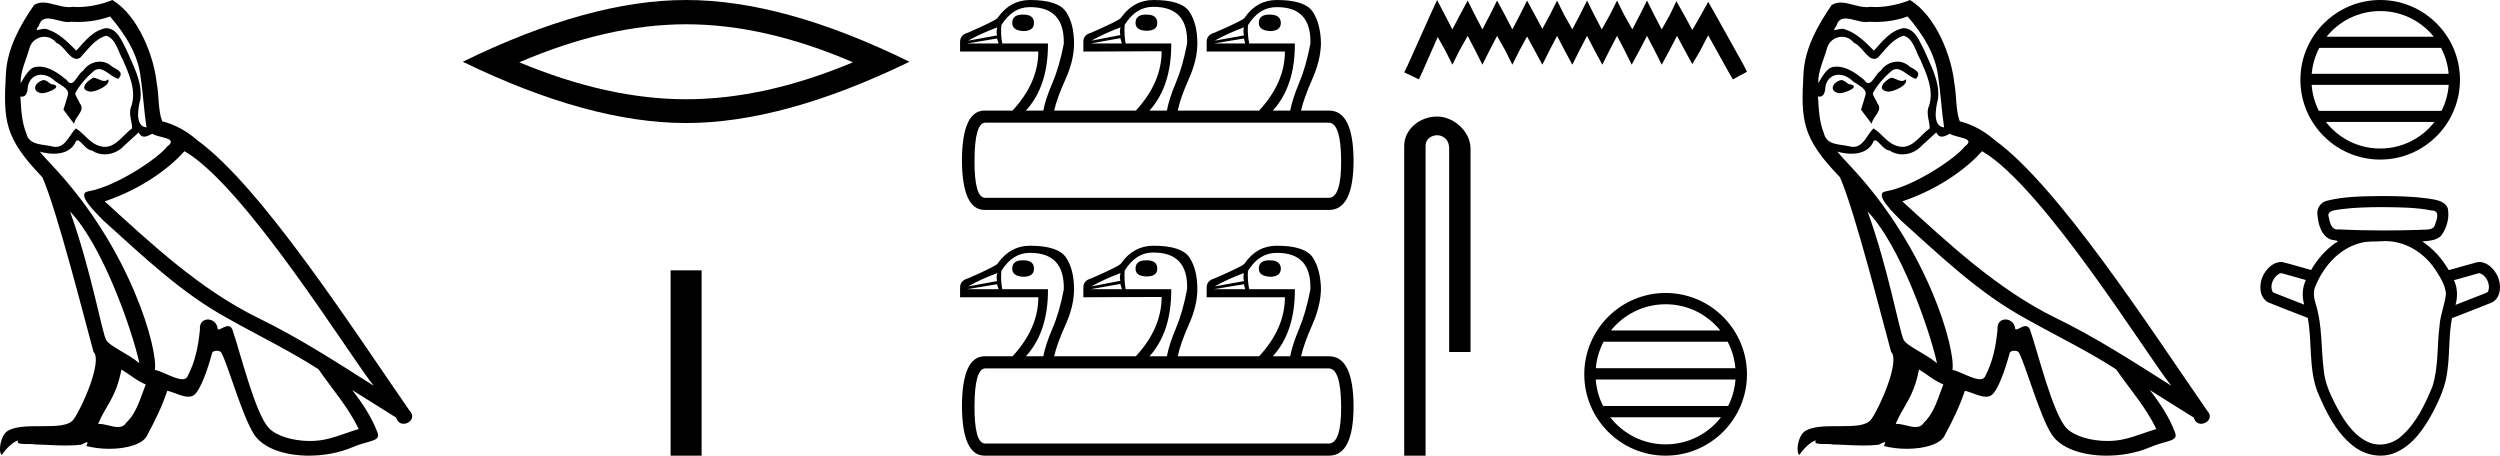 <?xml version='1.0' encoding='UTF-8' standalone='yes'?><svg xmlns='http://www.w3.org/2000/svg' xmlns:xlink='http://www.w3.org/1999/xlink' width='98.758' height='18.0' ><path d='M 3.686 3.071 C 3.416 3.202 3.086 3.562 3.586 3.622 C 3.826 3.612 4.377 3.362 4.277 3.131 L 4.277 3.131 C 4.225 3.181 4.172 3.198 4.119 3.198 C 3.977 3.198 3.832 3.071 3.686 3.071 ZM 1.715 3.162 C 1.385 3.242 1.215 3.602 1.635 3.682 C 1.642 3.682 1.65 3.683 1.657 3.683 C 1.899 3.683 2.558 3.389 2.015 3.322 C 1.925 3.262 1.835 3.162 1.715 3.162 ZM 4.347 0.65 C 4.937 1.341 5.457 2.141 5.557 3.061 C 5.657 3.722 5.687 4.382 5.787 5.032 C 5.317 4.992 5.457 4.262 5.547 3.912 C 5.627 3.222 5.257 2.581 4.997 1.971 C 4.817 1.641 4.647 1.121 4.187 1.111 C 3.676 1.201 3.346 1.631 3.016 2.001 C 2.676 1.661 2.316 1.291 1.845 1.151 C 1.821 1.142 1.793 1.138 1.764 1.138 C 1.659 1.138 1.535 1.184 1.479 1.184 C 1.43 1.184 1.43 1.15 1.535 1.02 C 1.599 0.796 1.731 0.73 1.894 0.73 C 2.132 0.73 2.437 0.871 2.693 0.871 C 2.732 0.871 2.77 0.868 2.806 0.86 C 2.89 0.865 2.975 0.868 3.06 0.868 C 3.497 0.868 3.936 0.801 4.347 0.65 ZM 4.187 1.411 C 4.577 1.511 4.667 2.051 4.857 2.371 C 5.097 2.931 5.387 3.542 5.197 4.172 C 5.047 4.472 5.237 4.852 5.217 5.072 C 4.883 5.307 4.59 5.801 4.147 5.801 C 4.099 5.801 4.049 5.796 3.996 5.783 C 3.556 5.693 3.336 5.273 2.996 5.072 C 2.75 5.31 2.604 5.803 2.198 5.803 C 2.143 5.803 2.082 5.793 2.015 5.773 C 1.645 5.693 1.155 5.733 1.045 5.283 C 0.855 4.822 0.835 4.312 0.805 3.812 L 0.805 3.812 C 0.827 3.816 0.847 3.818 0.866 3.818 C 1.068 3.818 1.087 3.583 1.105 3.382 C 1.183 3.089 1.393 2.953 1.626 2.953 C 1.783 2.953 1.951 3.015 2.096 3.131 C 2.266 3.322 2.786 3.472 2.676 3.772 C 2.626 3.952 2.566 4.142 2.506 4.332 L 2.926 4.892 C 2.966 4.602 3.396 4.362 3.146 4.072 C 3.106 3.942 2.956 3.772 2.976 3.672 C 3.156 3.352 3.396 3.071 3.676 2.831 C 3.752 2.758 3.829 2.729 3.906 2.729 C 4.174 2.729 4.443 3.08 4.677 3.111 C 4.907 2.861 4.657 2.761 4.427 2.631 C 4.284 2.497 4.112 2.435 3.94 2.435 C 3.69 2.435 3.44 2.566 3.286 2.791 C 3.096 2.905 2.964 3.285 2.797 3.285 C 2.744 3.285 2.688 3.248 2.626 3.151 C 2.32 2.907 1.954 2.633 1.554 2.633 C 1.495 2.633 1.435 2.638 1.375 2.651 C 1.092 2.71 0.838 3.283 0.816 3.283 C 0.816 3.283 0.815 3.282 0.815 3.282 C 0.805 2.811 1.025 2.391 1.155 1.931 C 1.228 1.628 1.487 1.454 1.751 1.454 C 1.924 1.454 2.099 1.529 2.226 1.691 C 2.523 1.801 2.742 2.325 3.022 2.325 C 3.071 2.325 3.122 2.308 3.176 2.271 C 3.486 1.941 3.736 1.551 4.187 1.411 ZM 2.766 8.354 C 4.036 9.665 5.207 12.986 5.507 14.347 C 5.017 13.947 4.347 13.686 4.197 13.436 C 4.036 13.176 3.596 10.645 2.766 8.354 ZM 7.288 5.973 C 9.689 7.353 13.871 14.147 14.762 15.237 C 13.261 14.287 11.78 13.326 10.169 12.546 C 7.908 11.435 5.977 9.635 4.136 7.954 C 5.657 7.444 6.748 6.583 7.288 5.973 ZM 4.797 14.597 C 5.117 14.787 5.407 15.047 5.757 15.187 C 5.547 15.707 5.417 16.288 4.987 16.698 C 4.906 16.828 4.791 16.869 4.659 16.869 C 4.432 16.869 4.155 16.746 3.924 16.746 C 3.908 16.746 3.892 16.747 3.876 16.748 C 4.157 16.048 4.577 15.737 4.797 14.597 ZM 5.477 5.232 C 5.538 5.358 5.615 5.399 5.697 5.399 C 5.805 5.399 5.921 5.328 6.017 5.283 C 6.258 5.453 7.088 5.433 6.598 5.793 C 6.288 6.213 4.63 7.359 3.479 7.561 C 2.982 7.648 3.816 8.434 4.086 8.714 C 5.647 10.115 7.178 11.596 9.049 12.606 C 10.219 13.266 11.45 13.857 12.581 14.587 C 13.121 15.367 13.761 16.088 14.171 16.948 C 13.761 17.068 13.361 17.238 12.941 17.338 C 12.719 17.394 12.479 17.42 12.238 17.42 C 11.577 17.42 10.913 17.223 10.62 16.908 C 10.079 16.338 9.489 13.907 9.179 13.016 C 9.135 12.916 9.072 12.883 9.004 12.883 C 8.869 12.883 8.713 13.015 8.635 13.015 C 8.619 13.015 8.607 13.009 8.599 12.996 C 8.579 12.75 8.389 12.62 8.212 12.62 C 8.037 12.62 7.873 12.747 7.898 13.016 C 7.838 13.646 7.718 14.277 7.418 14.847 C 7.381 14.944 7.304 14.981 7.203 14.981 C 6.919 14.981 6.442 14.688 6.117 14.607 C 6.247 13.837 5.197 9.895 2.116 6.593 C 2.008 6.477 1.538 5.982 1.579 5.982 C 1.584 5.982 1.596 5.988 1.615 6.003 C 1.773 6.044 1.951 6.072 2.127 6.072 C 2.464 6.072 2.795 5.968 2.966 5.653 C 2.992 5.575 3.025 5.544 3.063 5.544 C 3.2 5.544 3.407 5.943 3.626 5.943 C 3.785 6.049 3.963 6.098 4.14 6.098 C 4.43 6.098 4.718 5.967 4.917 5.743 C 5.107 5.573 5.287 5.403 5.477 5.232 ZM 4.437 0.0 C 4.122 0.14 3.572 0.279 3.077 0.279 C 3.005 0.279 2.935 0.276 2.866 0.27 C 2.819 0.279 2.771 0.282 2.723 0.282 C 2.386 0.282 2.024 0.101 1.698 0.101 C 1.574 0.101 1.455 0.128 1.345 0.2 C 0.795 1 0.295 1.891 0.235 2.881 C 0.125 4.782 0.175 5.443 1.675 7.003 C 2.266 8.344 3.366 12.716 3.696 13.907 C 4.056 14.247 3.246 16.108 2.906 16.568 C 2.721 16.823 2.233 16.835 1.709 16.835 C 1.652 16.835 1.595 16.835 1.537 16.835 C 1.066 16.835 0.589 16.845 0.295 17.028 C 0.015 17.208 -0.086 17.878 0.075 17.969 C 0.225 17.738 0.525 17.428 0.735 17.398 L 0.735 17.398 C 0.535 17.608 1.235 17.508 1.385 17.558 C 1.79 17.565 2.199 17.599 2.61 17.599 C 2.808 17.599 3.007 17.591 3.206 17.568 C 3.296 17.529 3.393 17.467 3.435 17.467 C 3.467 17.467 3.467 17.505 3.406 17.618 C 3.689 17.692 4.008 17.729 4.319 17.729 C 5.019 17.729 5.682 17.542 5.827 17.168 C 6.127 16.618 6.408 16.038 6.608 15.437 C 6.863 15.491 7.184 15.671 7.442 15.671 C 7.517 15.671 7.587 15.656 7.648 15.617 C 7.928 15.427 8.218 14.537 8.379 13.947 C 8.394 13.885 8.477 13.855 8.561 13.855 C 8.642 13.855 8.724 13.883 8.749 13.937 C 9.049 14.537 9.549 16.378 10.029 17.148 C 10.392 17.719 11.27 18 12.204 18 C 12.793 18 13.403 17.889 13.921 17.668 C 14.571 17.388 15.052 17.448 14.912 17.088 C 14.692 16.488 14.311 15.918 13.911 15.407 L 13.911 15.407 C 14.491 15.767 15.072 16.138 15.652 16.498 C 15.7 16.672 15.82 16.741 15.943 16.741 C 16.18 16.741 16.426 16.485 16.182 16.228 C 13.911 12.946 10.299 7.353 7.798 5.543 C 7.398 5.192 6.928 4.922 6.408 4.792 C 6.237 4.352 6.288 3.762 6.187 3.262 C 6.087 2.271 5.487 0.63 4.437 0.0 Z' style='fill:#000000;stroke:none' /><path d='M 27.103 0.959 Q 30.211 0.959 33.694 2.461 Q 30.211 3.921 27.103 3.921 Q 24.017 3.921 20.513 2.461 Q 24.017 0.959 27.103 0.959 ZM 27.103 0.0 Q 23.266 0.0 18.281 2.44 Q 23.266 4.86 27.103 4.86 Q 30.941 4.86 35.926 2.44 Q 30.962 0.0 27.103 0.0 Z' style='fill:#000000;stroke:none' /><path d='M 26.491 10.68 L 26.491 18 L 27.716 18 L 27.716 10.68 Z' style='fill:#000000;stroke:none' /><path d='M 45.269 0.576 Q 44.857 0.576 44.857 0.908 Q 44.857 1.202 45.287 1.215 Q 45.716 1.215 45.716 0.908 Q 45.716 0.577 45.299 0.577 Q 45.284 0.576 45.269 0.576 ZM 40.398 0.576 Q 39.987 0.576 39.987 0.908 Q 39.987 1.202 40.416 1.227 Q 40.846 1.227 40.846 0.908 Q 40.846 0.577 40.428 0.577 Q 40.413 0.576 40.398 0.576 ZM 50.14 0.576 Q 49.728 0.576 49.728 0.908 Q 49.728 1.202 50.17 1.227 Q 50.587 1.227 50.599 0.908 Q 50.587 0.577 50.17 0.577 Q 50.154 0.576 50.14 0.576 ZM 39.398 1.08 Q 39.349 1.215 39.386 1.399 L 38.245 1.607 Q 38.711 1.337 39.398 1.08 ZM 44.268 1.08 Q 44.219 1.215 44.256 1.386 L 43.115 1.607 Q 43.581 1.337 44.268 1.08 ZM 49.139 1.08 Q 49.102 1.215 49.139 1.399 L 47.986 1.607 Q 48.452 1.337 49.139 1.08 ZM 39.386 1.521 Q 39.422 1.619 39.447 1.718 L 38.196 1.718 L 39.386 1.521 ZM 44.256 1.509 Q 44.293 1.619 44.318 1.718 L 43.078 1.718 L 44.256 1.509 ZM 49.139 1.521 Q 49.164 1.619 49.188 1.718 L 47.949 1.718 L 49.139 1.521 ZM 40.697 0.282 Q 42.06 0.282 42.023 1.73 Q 41.852 2.625 41.576 3.27 Q 41.299 3.914 41.214 4.368 L 40.527 4.368 Q 41.41 3.398 41.398 1.718 L 39.594 1.718 Q 39.521 1.362 39.557 0.994 Q 39.999 0.282 40.674 0.282 Q 40.685 0.282 40.697 0.282 ZM 45.568 0.27 Q 46.943 0.27 46.894 1.718 Q 46.722 2.625 46.452 3.263 Q 46.182 3.901 46.096 4.368 L 45.409 4.368 Q 46.28 3.398 46.268 1.718 L 44.465 1.718 Q 44.403 1.35 44.428 0.981 Q 44.87 0.27 45.544 0.27 Q 45.556 0.27 45.568 0.27 ZM 50.45 0.282 Q 51.813 0.282 51.764 1.73 Q 51.593 2.625 51.323 3.27 Q 51.053 3.914 50.967 4.368 L 50.28 4.368 Q 51.163 3.398 51.151 1.718 L 49.348 1.718 Q 49.274 1.362 49.298 0.994 Q 49.74 0.282 50.427 0.282 Q 50.439 0.282 50.45 0.282 ZM 52.488 4.846 Q 52.967 4.846 52.979 6.331 Q 52.991 7.815 52.488 7.815 L 38.919 7.815 Q 38.49 7.815 38.496 6.337 Q 38.502 4.858 38.919 4.846 ZM 40.686 0.0 Q 39.913 0.0 39.422 0.687 Q 39.422 0.773 38.245 1.288 Q 37.926 1.374 37.926 1.656 L 37.926 2.037 L 41.017 2.037 Q 41.017 3.263 39.999 4.368 L 38.895 4.368 Q 38.012 4.368 37.999 6.331 Q 38.012 8.293 38.895 8.293 L 52.501 8.293 Q 53.47 8.293 53.47 6.331 Q 53.457 4.368 52.501 4.368 L 51.396 4.368 Q 51.507 3.877 51.838 3.128 Q 52.169 2.38 52.182 1.718 Q 52.169 0.945 51.863 0.472 Q 51.556 0.0 50.439 0.0 Q 49.654 0.0 49.176 0.687 Q 49.176 0.773 47.986 1.288 Q 47.667 1.374 47.667 1.656 L 47.667 2.037 L 50.758 2.037 Q 50.758 3.263 49.74 4.368 L 46.526 4.368 Q 46.624 3.877 46.961 3.122 Q 47.299 2.368 47.299 1.718 Q 47.299 0.945 46.992 0.472 Q 46.685 0.0 45.569 0.0 Q 44.784 0.0 44.293 0.687 Q 44.293 0.773 43.115 1.288 Q 42.796 1.374 42.796 1.644 L 42.796 2.037 L 45.888 2.024 L 45.888 2.024 Q 45.888 3.263 44.87 4.368 L 41.643 4.368 Q 41.753 3.877 42.091 3.128 Q 42.428 2.38 42.428 1.718 Q 42.428 0.945 42.115 0.472 Q 41.802 0.0 40.686 0.0 Z' style='fill:#000000;stroke:none' /><path d='M 45.269 10.283 Q 44.857 10.283 44.857 10.614 Q 44.857 10.909 45.287 10.921 Q 45.716 10.921 45.716 10.614 Q 45.716 10.283 45.299 10.283 Q 45.284 10.283 45.269 10.283 ZM 40.398 10.283 Q 39.987 10.283 39.987 10.614 Q 39.987 10.909 40.416 10.933 Q 40.846 10.933 40.846 10.614 Q 40.846 10.283 40.428 10.283 Q 40.413 10.283 40.398 10.283 ZM 50.14 10.283 Q 49.728 10.283 49.728 10.614 Q 49.728 10.909 50.17 10.933 Q 50.587 10.933 50.599 10.614 Q 50.587 10.283 50.17 10.283 Q 50.154 10.283 50.14 10.283 ZM 39.398 10.786 Q 39.349 10.921 39.386 11.105 L 38.245 11.314 Q 38.711 11.044 39.398 10.786 ZM 44.268 10.786 Q 44.219 10.921 44.256 11.093 L 43.115 11.314 Q 43.581 11.044 44.268 10.786 ZM 49.139 10.786 Q 49.102 10.921 49.139 11.105 L 47.986 11.314 Q 48.452 11.044 49.139 10.786 ZM 39.386 11.228 Q 39.422 11.326 39.447 11.424 L 38.196 11.424 L 39.386 11.228 ZM 44.256 11.216 Q 44.293 11.326 44.318 11.424 L 43.078 11.424 L 44.256 11.216 ZM 49.139 11.228 Q 49.164 11.326 49.188 11.424 L 47.949 11.424 L 49.139 11.228 ZM 40.697 9.989 Q 42.06 9.989 42.023 11.436 Q 41.852 12.332 41.576 12.976 Q 41.299 13.62 41.214 14.074 L 40.527 14.074 Q 41.41 13.105 41.398 11.424 L 39.594 11.424 Q 39.521 11.068 39.557 10.7 Q 39.999 9.989 40.674 9.989 Q 40.685 9.989 40.697 9.989 ZM 45.568 9.976 Q 46.943 9.976 46.894 11.424 Q 46.722 12.332 46.452 12.97 Q 46.182 13.608 46.096 14.074 L 45.409 14.074 Q 46.28 13.105 46.268 11.424 L 44.465 11.424 Q 44.403 11.056 44.428 10.688 Q 44.87 9.976 45.544 9.976 Q 45.556 9.976 45.568 9.976 ZM 50.45 9.989 Q 51.813 9.989 51.764 11.436 Q 51.593 12.332 51.323 12.976 Q 51.053 13.62 50.967 14.074 L 50.28 14.074 Q 51.163 13.105 51.151 11.424 L 49.348 11.424 Q 49.274 11.068 49.298 10.7 Q 49.74 9.989 50.427 9.989 Q 50.439 9.989 50.45 9.989 ZM 52.488 14.553 Q 52.967 14.553 52.979 16.037 Q 52.991 17.522 52.488 17.522 L 38.919 17.522 Q 38.49 17.522 38.496 16.043 Q 38.502 14.565 38.919 14.553 ZM 40.686 9.707 Q 39.913 9.707 39.422 10.394 Q 39.422 10.479 38.245 10.995 Q 37.926 11.081 37.926 11.363 L 37.926 11.743 L 41.017 11.743 Q 41.017 12.97 39.999 14.074 L 38.895 14.074 Q 38.012 14.074 37.999 16.037 Q 38.012 18 38.895 18 L 52.501 18 Q 53.47 18 53.47 16.037 Q 53.457 14.074 52.501 14.074 L 51.396 14.074 Q 51.507 13.583 51.838 12.835 Q 52.169 12.087 52.182 11.424 Q 52.169 10.651 51.863 10.179 Q 51.556 9.707 50.439 9.707 Q 49.654 9.707 49.176 10.394 Q 49.176 10.479 47.986 10.995 Q 47.667 11.081 47.667 11.363 L 47.667 11.743 L 50.758 11.743 Q 50.758 12.97 49.74 14.074 L 46.526 14.074 Q 46.624 13.583 46.961 12.829 Q 47.299 12.074 47.299 11.424 Q 47.299 10.651 46.992 10.179 Q 46.685 9.707 45.569 9.707 Q 44.784 9.707 44.293 10.394 Q 44.293 10.479 43.115 10.995 Q 42.796 11.081 42.796 11.351 L 42.796 11.743 L 45.888 11.731 L 45.888 11.731 Q 45.888 12.97 44.87 14.074 L 41.643 14.074 Q 41.753 13.583 42.091 12.835 Q 42.428 12.087 42.428 11.424 Q 42.428 10.651 42.115 10.179 Q 41.802 9.707 40.686 9.707 Z' style='fill:#000000;stroke:none' /><path d='M 56.77 0.0 L 56.492 0.604 L 55.609 2.578 L 55.47 2.857 L 56.05 3.136 L 56.19 2.834 L 56.794 1.463 L 57.096 1.997 L 57.374 2.555 L 57.653 1.997 L 57.978 1.417 L 58.28 1.997 L 58.559 2.555 L 58.838 1.997 L 59.139 1.417 L 59.465 1.997 L 59.743 2.555 L 60.022 1.997 L 60.324 1.44 L 60.626 1.997 L 60.928 2.555 L 61.207 1.997 L 61.509 1.417 L 61.811 1.997 L 62.112 2.555 L 62.391 1.997 L 62.693 1.417 L 62.995 1.997 L 63.297 2.555 L 63.576 1.997 L 63.878 1.417 L 64.18 1.997 L 64.458 2.555 L 64.76 1.997 L 65.062 1.417 L 65.364 1.997 L 65.643 2.555 L 65.945 1.997 L 66.247 1.417 L 66.572 2.021 L 66.851 2.532 L 67.153 2.021 L 67.478 1.394 L 68.291 2.857 L 68.453 3.136 L 69.011 2.834 L 68.871 2.555 L 67.756 0.557 L 67.478 0.07 L 67.199 0.581 L 66.851 1.185 L 66.525 0.581 L 66.223 0.046 L 65.968 0.581 L 65.643 1.161 L 65.341 0.581 L 65.062 0.023 L 64.783 0.581 L 64.482 1.161 L 64.156 0.581 L 63.878 0.023 L 63.599 0.581 L 63.274 1.161 L 62.972 0.581 L 62.693 0.023 L 62.414 0.581 L 62.112 1.161 L 61.787 0.581 L 61.509 0.023 L 61.23 0.581 L 60.928 1.138 L 60.626 0.581 L 60.324 0.023 L 60.045 0.581 L 59.743 1.161 L 59.441 0.581 L 59.139 0.023 L 58.861 0.581 L 58.559 1.161 L 58.257 0.581 L 57.978 0.023 L 57.676 0.581 L 57.374 1.161 L 57.072 0.581 L 56.77 0.0 Z' style='fill:#000000;stroke:none' /><path d='M 56.769 4.604 C 56.077 4.604 55.47 5.113 55.47 5.766 L 55.47 18 L 56.315 18 L 56.315 5.766 C 56.315 5.446 56.597 5.342 56.774 5.342 C 56.96 5.342 57.246 5.472 57.246 5.865 L 57.246 13.906 L 58.091 13.906 L 58.091 5.865 C 58.091 5.211 57.443 4.604 56.769 4.604 Z' style='fill:#000000;stroke:none' /><path d='M 65.797 12.019 C 66.671 12.019 67.449 12.423 67.956 13.054 L 63.638 13.054 C 64.145 12.423 64.923 12.019 65.797 12.019 ZM 68.249 13.5 C 68.415 13.817 68.522 14.171 68.554 14.546 L 63.04 14.546 C 63.072 14.171 63.179 13.817 63.346 13.5 ZM 68.557 14.992 C 68.53 15.366 68.428 15.72 68.267 16.038 L 63.327 16.038 C 63.166 15.72 63.064 15.366 63.037 14.992 ZM 67.984 16.484 C 67.478 17.135 66.687 17.554 65.797 17.554 C 64.907 17.554 64.116 17.135 63.61 16.484 ZM 65.797 11.573 C 64.026 11.573 62.584 13.015 62.584 14.787 C 62.584 16.558 64.026 18 65.797 18 C 67.569 18 69.011 16.558 69.011 14.787 C 69.011 13.015 67.569 11.573 65.797 11.573 Z' style='fill:#000000;stroke:none' /><path d='M 74.697 3.071 C 74.427 3.202 74.097 3.562 74.597 3.622 C 74.837 3.612 75.387 3.362 75.287 3.131 L 75.287 3.131 C 75.235 3.181 75.183 3.198 75.13 3.198 C 74.988 3.198 74.842 3.071 74.697 3.071 ZM 72.726 3.162 C 72.396 3.242 72.226 3.602 72.646 3.682 C 72.653 3.682 72.66 3.683 72.668 3.683 C 72.91 3.683 73.569 3.389 73.026 3.322 C 72.936 3.262 72.846 3.162 72.726 3.162 ZM 75.357 0.65 C 75.948 1.341 76.468 2.141 76.568 3.061 C 76.668 3.722 76.698 4.382 76.798 5.032 C 76.328 4.992 76.468 4.262 76.558 3.912 C 76.638 3.222 76.268 2.581 76.008 1.971 C 75.827 1.641 75.657 1.121 75.197 1.111 C 74.687 1.201 74.357 1.631 74.027 2.001 C 73.686 1.661 73.326 1.291 72.856 1.151 C 72.832 1.142 72.804 1.138 72.775 1.138 C 72.669 1.138 72.546 1.184 72.489 1.184 C 72.44 1.184 72.441 1.15 72.546 1.02 C 72.609 0.796 72.741 0.73 72.905 0.73 C 73.143 0.73 73.447 0.871 73.704 0.871 C 73.743 0.871 73.78 0.868 73.817 0.86 C 73.901 0.865 73.986 0.868 74.07 0.868 C 74.508 0.868 74.947 0.801 75.357 0.65 ZM 75.197 1.411 C 75.587 1.511 75.677 2.051 75.867 2.371 C 76.108 2.931 76.398 3.542 76.208 4.172 C 76.058 4.472 76.248 4.852 76.228 5.072 C 75.894 5.307 75.601 5.801 75.158 5.801 C 75.11 5.801 75.059 5.796 75.007 5.783 C 74.567 5.693 74.347 5.273 74.007 5.072 C 73.76 5.31 73.615 5.803 73.209 5.803 C 73.153 5.803 73.093 5.793 73.026 5.773 C 72.656 5.693 72.166 5.733 72.056 5.283 C 71.866 4.822 71.846 4.312 71.816 3.812 L 71.816 3.812 C 71.838 3.816 71.858 3.818 71.877 3.818 C 72.079 3.818 72.097 3.583 72.116 3.382 C 72.193 3.089 72.403 2.953 72.636 2.953 C 72.793 2.953 72.961 3.015 73.106 3.131 C 73.276 3.322 73.796 3.472 73.686 3.772 C 73.636 3.952 73.576 4.142 73.516 4.332 L 73.937 4.892 C 73.977 4.602 74.407 4.362 74.157 4.072 C 74.117 3.942 73.967 3.772 73.987 3.672 C 74.167 3.352 74.407 3.071 74.687 2.831 C 74.763 2.758 74.839 2.729 74.916 2.729 C 75.185 2.729 75.454 3.08 75.687 3.111 C 75.918 2.861 75.667 2.761 75.437 2.631 C 75.295 2.497 75.122 2.435 74.951 2.435 C 74.7 2.435 74.451 2.566 74.297 2.791 C 74.107 2.905 73.974 3.285 73.808 3.285 C 73.755 3.285 73.699 3.248 73.636 3.151 C 73.331 2.907 72.965 2.633 72.564 2.633 C 72.506 2.633 72.446 2.638 72.386 2.651 C 72.103 2.71 71.848 3.283 71.827 3.283 C 71.826 3.283 71.826 3.282 71.826 3.282 C 71.816 2.811 72.036 2.391 72.166 1.931 C 72.238 1.628 72.497 1.454 72.762 1.454 C 72.935 1.454 73.11 1.529 73.236 1.691 C 73.534 1.801 73.752 2.325 74.032 2.325 C 74.082 2.325 74.133 2.308 74.187 2.271 C 74.497 1.941 74.747 1.551 75.197 1.411 ZM 73.776 8.354 C 75.047 9.665 76.218 12.986 76.518 14.347 C 76.028 13.947 75.357 13.686 75.207 13.436 C 75.047 13.176 74.607 10.645 73.776 8.354 ZM 78.299 5.973 C 80.7 7.353 84.882 14.147 85.772 15.237 C 84.271 14.287 82.791 13.326 81.18 12.546 C 78.919 11.435 76.988 9.635 75.147 7.954 C 76.668 7.444 77.758 6.583 78.299 5.973 ZM 75.807 14.597 C 76.128 14.787 76.418 15.047 76.768 15.187 C 76.558 15.707 76.428 16.288 75.998 16.698 C 75.917 16.828 75.801 16.869 75.67 16.869 C 75.442 16.869 75.166 16.746 74.934 16.746 C 74.918 16.746 74.903 16.747 74.887 16.748 C 75.167 16.048 75.587 15.737 75.807 14.597 ZM 76.488 5.232 C 76.548 5.358 76.626 5.399 76.708 5.399 C 76.816 5.399 76.931 5.328 77.028 5.283 C 77.268 5.453 78.099 5.433 77.608 5.793 C 77.298 6.213 75.641 7.359 74.489 7.561 C 73.992 7.648 74.827 8.434 75.097 8.714 C 76.658 10.115 78.189 11.596 80.059 12.606 C 81.23 13.266 82.461 13.857 83.591 14.587 C 84.131 15.367 84.772 16.088 85.182 16.948 C 84.772 17.068 84.372 17.238 83.951 17.338 C 83.73 17.394 83.489 17.42 83.249 17.42 C 82.588 17.42 81.924 17.223 81.63 16.908 C 81.09 16.338 80.5 13.907 80.19 13.016 C 80.145 12.916 80.083 12.883 80.015 12.883 C 79.88 12.883 79.723 13.015 79.646 13.015 C 79.63 13.015 79.618 13.009 79.609 12.996 C 79.589 12.75 79.4 12.62 79.223 12.62 C 79.047 12.62 78.884 12.747 78.909 13.016 C 78.849 13.646 78.729 14.277 78.429 14.847 C 78.392 14.944 78.315 14.981 78.214 14.981 C 77.93 14.981 77.453 14.688 77.128 14.607 C 77.258 13.837 76.208 9.895 73.126 6.593 C 73.019 6.477 72.549 5.982 72.59 5.982 C 72.595 5.982 72.606 5.988 72.626 6.003 C 72.784 6.044 72.961 6.072 73.137 6.072 C 73.475 6.072 73.806 5.968 73.977 5.653 C 74.003 5.575 74.035 5.544 74.073 5.544 C 74.21 5.544 74.418 5.943 74.637 5.943 C 74.796 6.049 74.974 6.098 75.151 6.098 C 75.441 6.098 75.729 5.967 75.928 5.743 C 76.118 5.573 76.298 5.403 76.488 5.232 ZM 75.447 0.0 C 75.133 0.14 74.582 0.279 74.088 0.279 C 74.016 0.279 73.945 0.276 73.877 0.27 C 73.83 0.279 73.782 0.282 73.734 0.282 C 73.397 0.282 73.035 0.101 72.709 0.101 C 72.585 0.101 72.466 0.128 72.356 0.2 C 71.806 1 71.305 1.891 71.245 2.881 C 71.135 4.782 71.185 5.443 72.686 7.003 C 73.276 8.344 74.377 12.716 74.707 13.907 C 75.067 14.247 74.257 16.108 73.917 16.568 C 73.731 16.823 73.244 16.835 72.72 16.835 C 72.663 16.835 72.605 16.835 72.548 16.835 C 72.077 16.835 71.6 16.845 71.305 17.028 C 71.025 17.208 70.925 17.878 71.085 17.969 C 71.235 17.738 71.535 17.428 71.746 17.398 L 71.746 17.398 C 71.545 17.608 72.246 17.508 72.396 17.558 C 72.801 17.565 73.21 17.599 73.62 17.599 C 73.819 17.599 74.018 17.591 74.217 17.568 C 74.307 17.529 74.403 17.467 74.445 17.467 C 74.478 17.467 74.478 17.505 74.417 17.618 C 74.7 17.692 75.018 17.729 75.329 17.729 C 76.029 17.729 76.692 17.542 76.838 17.168 C 77.138 16.618 77.418 16.038 77.618 15.437 C 77.874 15.491 78.195 15.671 78.452 15.671 C 78.528 15.671 78.598 15.656 78.659 15.617 C 78.939 15.427 79.229 14.537 79.389 13.947 C 79.404 13.885 79.488 13.855 79.572 13.855 C 79.653 13.855 79.735 13.883 79.759 13.937 C 80.059 14.537 80.56 16.378 81.04 17.148 C 81.402 17.719 82.281 18 83.215 18 C 83.803 18 84.414 17.889 84.932 17.668 C 85.582 17.388 86.062 17.448 85.922 17.088 C 85.702 16.488 85.322 15.918 84.922 15.407 L 84.922 15.407 C 85.502 15.767 86.082 16.138 86.663 16.498 C 86.71 16.672 86.831 16.741 86.954 16.741 C 87.19 16.741 87.437 16.485 87.193 16.228 C 84.922 12.946 81.31 7.353 78.809 5.543 C 78.409 5.192 77.938 4.922 77.418 4.792 C 77.248 4.352 77.298 3.762 77.198 3.262 C 77.098 2.271 76.498 0.63 75.447 0.0 Z' style='fill:#000000;stroke:none' /><path d='M 94.025 0.437 C 94.882 0.437 95.646 0.833 96.143 1.452 L 91.907 1.452 C 92.404 0.833 93.168 0.437 94.025 0.437 ZM 96.429 1.89 C 96.593 2.201 96.698 2.548 96.729 2.916 L 91.32 2.916 C 91.352 2.548 91.457 2.201 91.62 1.89 ZM 96.732 3.353 C 96.705 3.721 96.606 4.067 96.448 4.379 L 91.602 4.379 C 91.444 4.067 91.344 3.721 91.318 3.353 ZM 96.17 4.817 C 95.674 5.456 94.898 5.867 94.025 5.867 C 93.152 5.867 92.376 5.456 91.88 4.817 ZM 94.025 0.0 C 92.287 0.0 90.873 1.415 90.873 3.152 C 90.873 4.89 92.287 6.304 94.025 6.304 C 95.762 6.304 97.177 4.89 97.177 3.152 C 97.177 1.415 95.762 0.0 94.025 0.0 Z' style='fill:#000000;stroke:none' /><path d='M 94.114 8.182 C 94.767 8.19 95.427 8.187 96.069 8.317 C 96.069 8.317 96.07 8.317 96.07 8.317 C 96.388 8.317 96.27 8.657 96.2 8.847 C 96.14 9.127 95.821 9.054 95.61 9.08 C 95.129 9.095 94.648 9.104 94.167 9.104 C 93.572 9.104 92.977 9.091 92.382 9.061 C 92.363 9.064 92.344 9.066 92.327 9.066 C 92.101 9.066 92.034 8.791 92 8.601 C 91.88 8.294 92.288 8.304 92.489 8.263 C 93.028 8.195 93.572 8.183 94.114 8.182 ZM 90.115 10.788 C 90.44 10.879 90.764 10.97 91.089 11.062 C 90.945 11.364 90.933 11.713 91.022 12.033 C 90.611 11.871 90.197 11.715 89.788 11.549 C 89.635 11.293 89.802 10.924 90.061 10.801 L 90.115 10.788 ZM 97.935 10.788 C 98.23 10.869 98.403 11.255 98.279 11.532 C 98.129 11.621 97.951 11.665 97.789 11.736 C 97.527 11.839 97.264 11.941 97.001 12.044 C 97.089 11.722 97.085 11.372 96.939 11.068 C 97.271 10.974 97.603 10.881 97.935 10.788 ZM 94.233 9.524 C 95.015 9.524 95.748 9.978 96.18 10.617 C 96.377 10.917 96.589 11.237 96.624 11.602 C 96.581 12.028 96.399 12.428 96.371 12.858 C 96.267 13.662 96.336 14.496 96.086 15.277 C 95.79 15.988 95.447 16.72 94.856 17.235 C 94.625 17.442 94.317 17.562 94.009 17.562 C 93.842 17.562 93.674 17.527 93.52 17.45 C 92.906 17.147 92.54 16.525 92.236 15.939 C 92.021 15.52 91.833 15.078 91.793 14.604 C 91.686 13.741 91.744 12.851 91.479 12.012 C 91.404 11.768 91.36 11.5 91.485 11.264 C 91.801 10.514 92.398 9.833 93.203 9.61 C 93.523 9.51 93.868 9.554 94.198 9.524 C 94.21 9.524 94.222 9.524 94.233 9.524 ZM 94.114 7.744 C 93.378 7.755 92.63 7.749 91.913 7.932 C 91.648 7.998 91.495 8.269 91.551 8.532 C 91.587 8.871 91.692 9.276 92.022 9.441 C 92.135 9.511 92.522 9.476 92.246 9.604 C 91.855 9.881 91.536 10.252 91.296 10.666 C 90.913 10.563 90.535 10.442 90.149 10.35 C 90.139 10.35 90.128 10.35 90.118 10.35 C 89.776 10.35 89.502 10.648 89.372 10.941 C 89.238 11.268 89.249 11.733 89.583 11.936 C 90.105 12.153 90.637 12.349 91.164 12.558 C 91.344 13.52 91.194 14.535 91.543 15.467 C 91.871 16.248 92.261 17.052 92.933 17.596 C 93.241 17.851 93.64 18 94.038 18 C 94.245 18 94.451 17.96 94.644 17.873 C 95.326 17.572 95.764 16.921 96.105 16.286 C 96.38 15.761 96.627 15.207 96.684 14.61 C 96.777 13.933 96.731 13.241 96.86 12.568 C 97.395 12.356 97.936 12.156 98.467 11.936 C 98.812 11.725 98.814 11.238 98.663 10.906 C 98.529 10.633 98.264 10.35 97.942 10.35 C 97.915 10.35 97.887 10.352 97.859 10.357 C 97.483 10.458 97.109 10.567 96.733 10.671 C 96.475 10.224 96.123 9.825 95.689 9.541 C 95.971 9.505 96.319 9.509 96.487 9.234 C 96.675 8.939 96.767 8.563 96.693 8.218 C 96.553 7.903 96.165 7.887 95.871 7.835 C 95.289 7.759 94.7 7.746 94.114 7.744 Z' style='fill:#000000;stroke:none' /></svg>